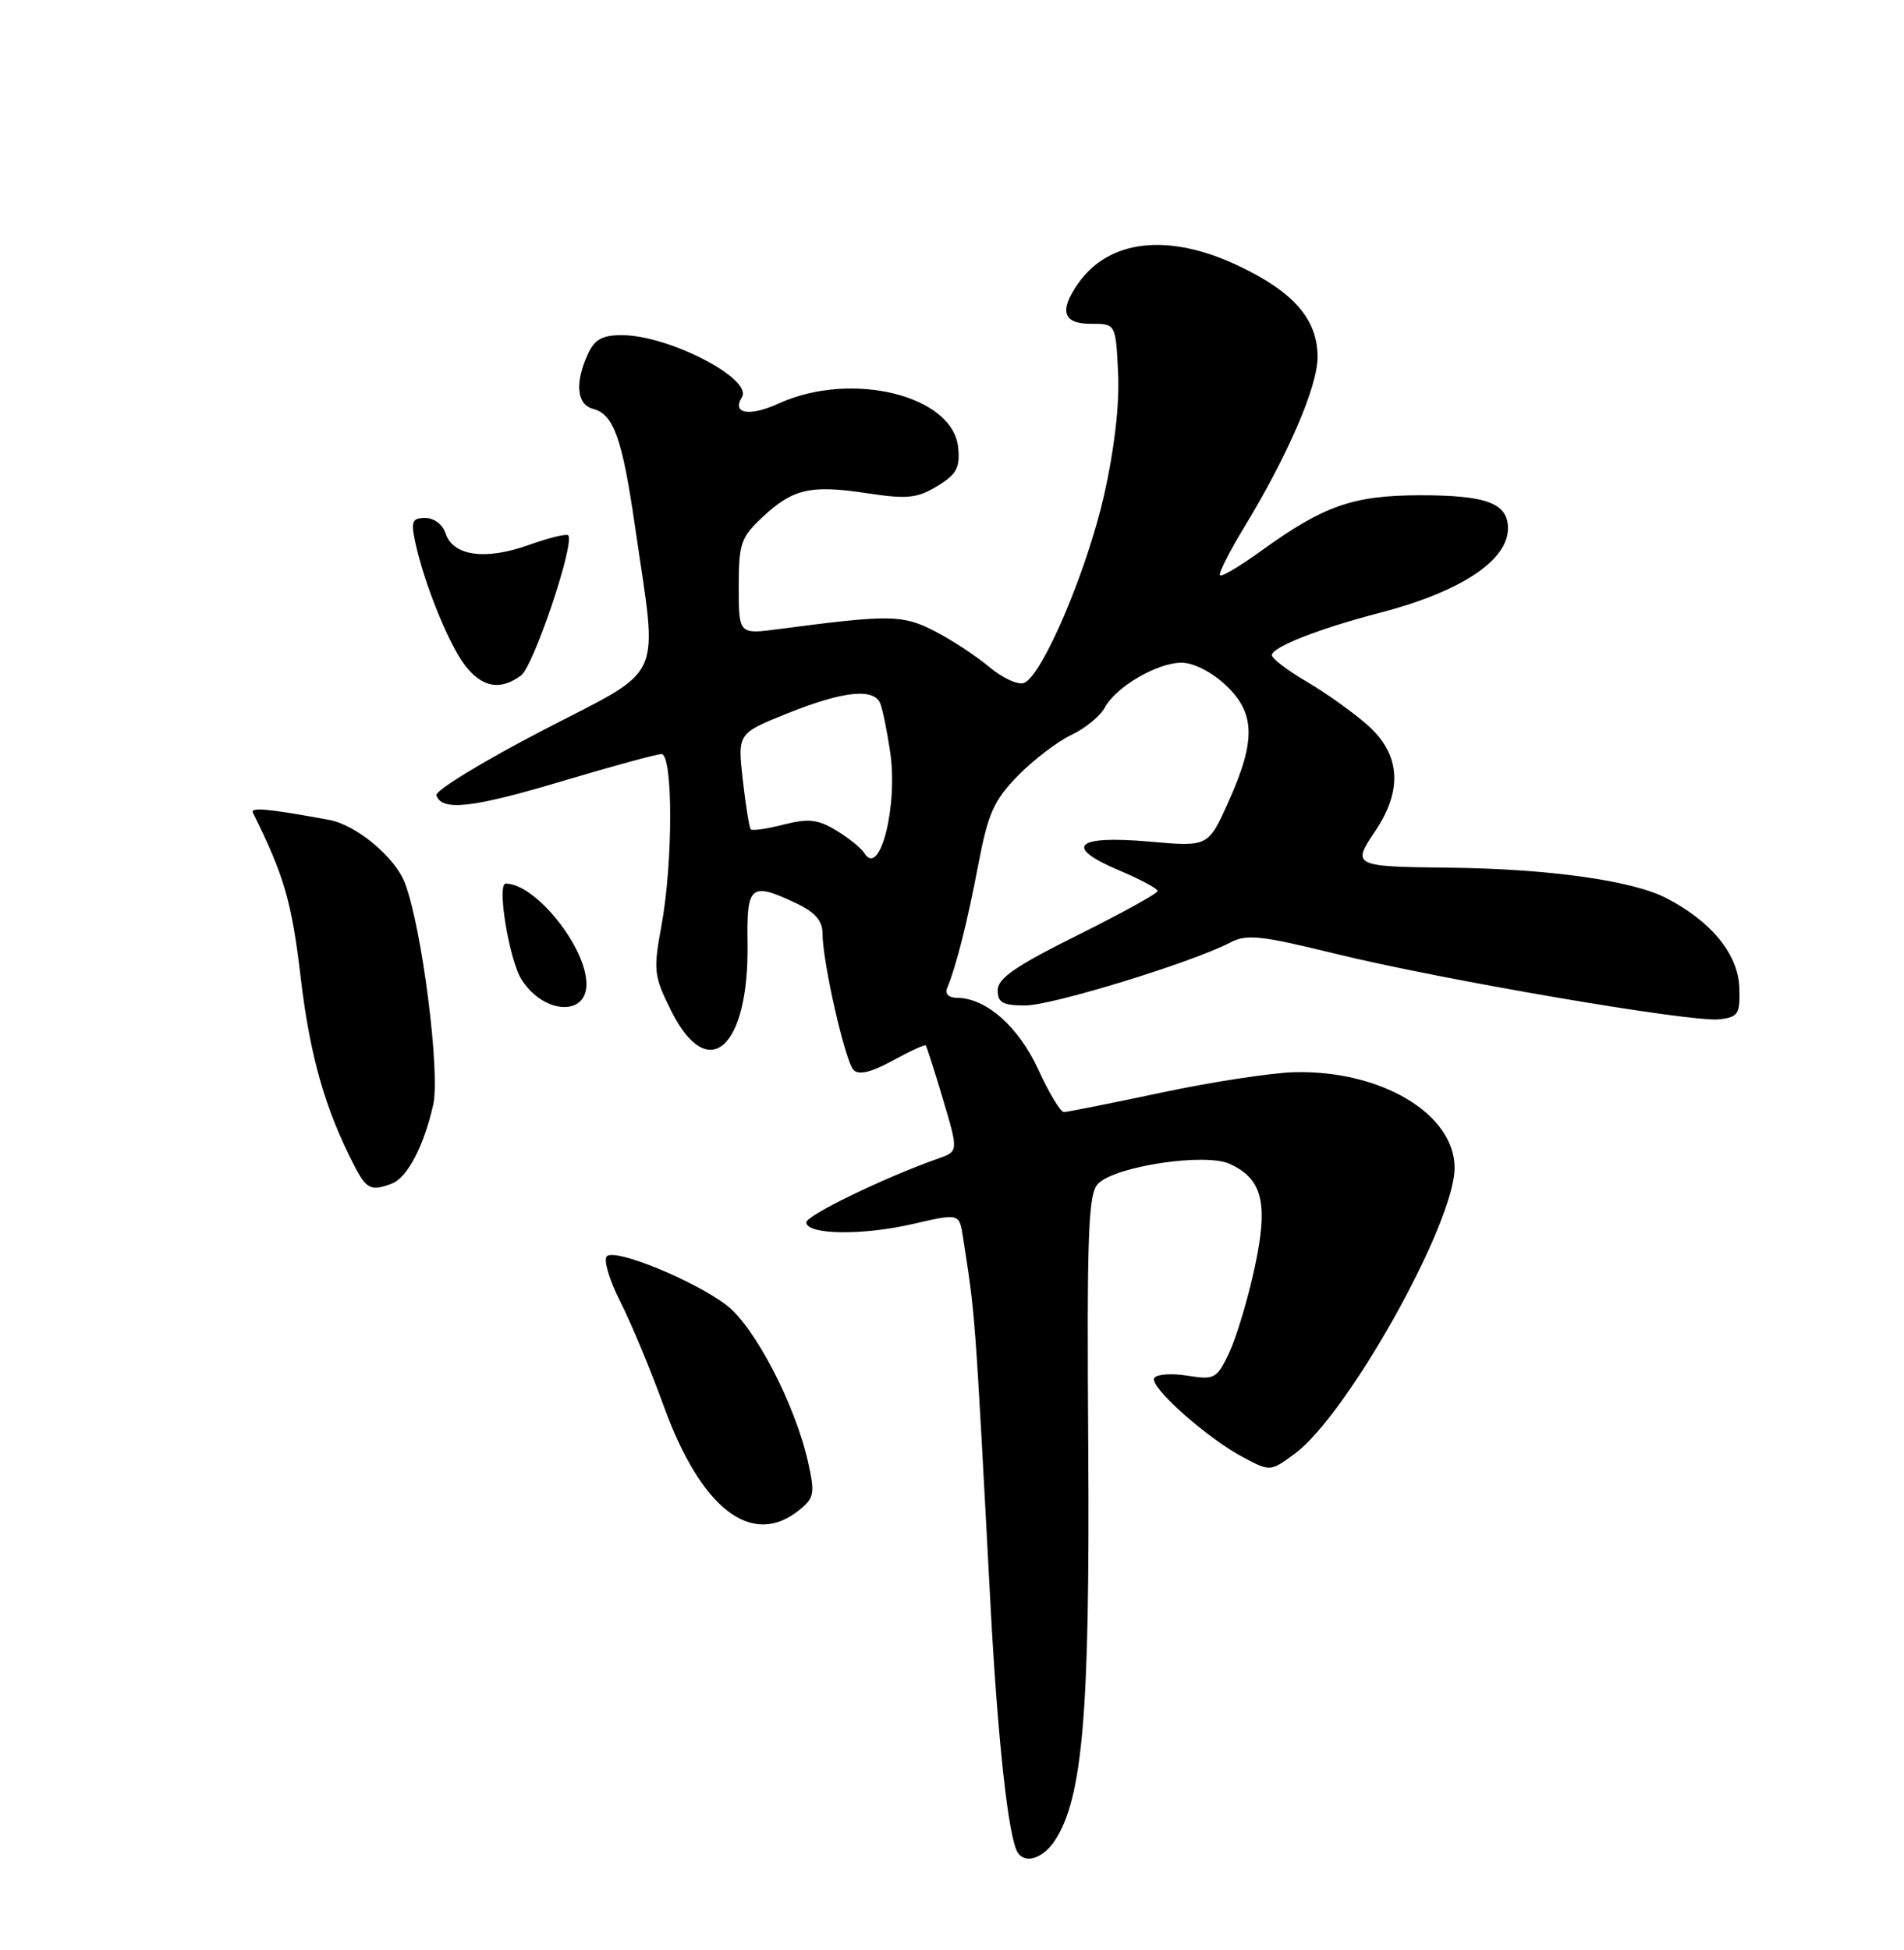 <?xml version="1.0" encoding="UTF-8" standalone="no"?>
<!DOCTYPE svg PUBLIC "-//W3C//DTD SVG 1.1//EN" "http://www.w3.org/Graphics/SVG/1.1/DTD/svg11.dtd" >
<svg xmlns="http://www.w3.org/2000/svg" xmlns:xlink="http://www.w3.org/1999/xlink" version="1.1" viewBox="0 0 250 256">
 <g >
 <path fill="currentColor"
d=" M 138.50 241.64 C 142.16 236.05 143.11 224.95 142.89 190.20 C 142.70 161.60 142.89 156.69 144.19 155.39 C 146.48 153.09 158.23 151.33 161.45 152.79 C 165.81 154.78 166.57 157.98 164.72 166.52 C 163.83 170.63 162.33 175.61 161.39 177.60 C 159.77 181.01 159.48 181.17 155.90 180.60 C 153.82 180.27 151.87 180.41 151.56 180.91 C 150.86 182.03 158.49 188.82 163.29 191.35 C 166.78 193.20 166.82 193.19 170.00 190.85 C 176.94 185.74 190.96 160.67 190.99 153.33 C 191.01 146.26 181.37 140.49 170.00 140.76 C 166.97 140.83 159.10 142.04 152.50 143.44 C 145.90 144.84 140.14 145.99 139.69 145.99 C 139.25 146.00 137.74 143.49 136.33 140.42 C 133.76 134.80 129.47 131.01 125.67 131.00 C 124.59 131.00 124.05 130.48 124.35 129.75 C 125.55 126.87 127.03 121.01 128.44 113.57 C 129.73 106.78 130.48 105.10 133.64 101.85 C 135.68 99.77 138.83 97.36 140.66 96.49 C 142.48 95.63 144.46 94.01 145.05 92.91 C 146.52 90.17 151.92 87.01 155.14 87.00 C 156.69 87.00 159.08 88.21 160.89 89.90 C 164.83 93.57 164.93 97.18 161.32 105.21 C 158.65 111.18 158.65 111.18 150.94 110.49 C 141.21 109.63 139.58 111.15 146.91 114.25 C 149.71 115.43 152.00 116.66 152.00 116.97 C 152.00 117.29 147.28 119.89 141.50 122.77 C 133.39 126.80 131.00 128.44 131.00 129.99 C 131.00 131.63 131.66 132.00 134.62 132.00 C 138.15 132.00 156.54 126.35 161.53 123.74 C 163.69 122.61 165.55 122.81 175.18 125.17 C 189.22 128.62 222.06 134.24 225.74 133.82 C 228.24 133.53 228.49 133.14 228.38 129.69 C 228.24 125.28 224.72 120.96 218.74 117.88 C 214.26 115.58 203.25 114.05 190.18 113.91 C 177.72 113.78 177.48 113.66 180.53 109.17 C 184.22 103.74 183.89 98.99 179.54 95.17 C 177.64 93.50 174.04 90.93 171.54 89.47 C 169.04 88.01 167.00 86.45 167.00 86.01 C 167.00 84.96 173.21 82.52 181.07 80.48 C 191.75 77.71 198.00 73.61 198.00 69.36 C 198.00 66.05 195.16 65.00 186.32 65.02 C 177.62 65.05 173.78 66.40 165.55 72.35 C 162.83 74.32 160.42 75.75 160.19 75.53 C 159.97 75.30 161.38 72.49 163.33 69.28 C 169.10 59.79 173.00 50.75 173.00 46.88 C 173.00 41.92 169.89 38.34 162.58 34.88 C 153.43 30.55 145.62 31.42 141.56 37.22 C 139.03 40.83 139.57 42.52 143.25 42.51 C 146.50 42.50 146.50 42.50 146.81 49.00 C 147.01 53.10 146.32 59.01 144.97 65.00 C 142.69 75.02 136.85 88.74 134.45 89.66 C 133.67 89.96 131.61 89.01 129.88 87.55 C 128.15 86.10 124.90 83.97 122.67 82.83 C 118.48 80.69 116.84 80.67 102.25 82.59 C 97.00 83.28 97.00 83.28 97.00 77.04 C 97.00 71.35 97.27 70.55 100.12 67.89 C 104.12 64.15 106.43 63.62 113.90 64.76 C 119.14 65.55 120.43 65.41 123.06 63.82 C 125.61 62.27 126.07 61.42 125.81 58.75 C 125.15 51.91 111.81 48.63 102.27 52.96 C 98.39 54.73 96.06 54.33 97.41 52.15 C 98.90 49.74 87.79 44.00 81.64 44.00 C 79.05 44.00 78.06 44.56 77.16 46.55 C 75.45 50.30 75.73 53.12 77.88 53.68 C 80.58 54.39 81.71 57.55 83.39 69.19 C 86.39 89.92 87.52 87.44 71.21 95.91 C 63.36 99.99 57.10 103.81 57.30 104.41 C 58.00 106.53 62.02 106.08 73.79 102.56 C 80.35 100.60 86.22 99.00 86.85 99.00 C 88.38 99.00 88.38 113.23 86.85 121.53 C 85.77 127.39 85.85 128.12 88.10 132.65 C 92.96 142.45 98.38 137.65 98.15 123.75 C 98.03 116.18 98.56 115.75 104.60 118.61 C 107.03 119.77 108.00 120.89 108.00 122.55 C 108.00 126.29 110.98 139.38 112.08 140.48 C 112.77 141.17 114.43 140.76 117.21 139.24 C 119.47 138.00 121.43 137.10 121.55 137.24 C 121.68 137.39 122.70 140.57 123.82 144.33 C 125.85 151.16 125.85 151.16 123.18 152.10 C 116.06 154.61 105.76 159.61 105.86 160.50 C 106.03 162.12 113.25 162.21 119.85 160.69 C 125.96 159.28 125.96 159.28 126.44 162.39 C 128.08 172.98 127.97 171.53 130.05 210.60 C 130.99 228.34 132.40 241.22 133.61 243.18 C 134.58 244.74 136.96 243.99 138.50 241.64 Z  M 104.95 198.24 C 106.92 196.65 107.02 196.06 106.10 191.94 C 104.41 184.40 99.10 174.18 95.41 171.36 C 91.10 168.08 80.75 163.85 79.67 164.93 C 79.22 165.38 80.01 168.07 81.45 170.89 C 82.88 173.72 85.44 179.87 87.14 184.56 C 92.05 198.13 98.74 203.27 104.95 198.24 Z  M 51.46 155.38 C 53.49 154.60 55.66 150.45 56.88 145.04 C 57.83 140.81 55.40 121.76 53.16 115.91 C 51.88 112.55 46.80 108.31 43.27 107.65 C 35.49 106.20 32.83 105.94 33.20 106.68 C 37.31 114.95 38.30 118.36 39.48 128.32 C 40.69 138.62 42.69 145.64 46.55 153.09 C 48.11 156.12 48.75 156.42 51.46 155.38 Z  M 77.00 129.19 C 77.00 124.35 70.30 116.00 66.41 116.00 C 65.19 116.00 66.88 126.18 68.53 128.68 C 71.44 133.12 77.00 133.46 77.00 129.19 Z  M 68.40 88.69 C 70.06 87.48 75.54 71.21 74.60 70.27 C 74.37 70.04 71.99 70.63 69.30 71.59 C 63.67 73.59 59.44 72.97 58.50 70.00 C 58.14 68.87 56.99 68.00 55.85 68.00 C 54.11 68.00 53.93 68.43 54.54 71.25 C 55.72 76.69 58.97 84.69 61.11 87.42 C 63.36 90.27 65.69 90.68 68.40 88.69 Z  M 113.50 112.01 C 113.11 111.36 111.45 110.03 109.83 109.04 C 107.39 107.56 106.18 107.42 102.90 108.25 C 100.72 108.81 98.77 109.09 98.58 108.88 C 98.38 108.67 97.91 105.75 97.53 102.39 C 96.84 96.28 96.84 96.28 103.43 93.64 C 110.76 90.70 114.79 90.29 115.60 92.40 C 115.90 93.17 116.47 95.98 116.87 98.65 C 117.94 105.75 115.54 115.29 113.50 112.01 Z "/>
</g>
</svg>